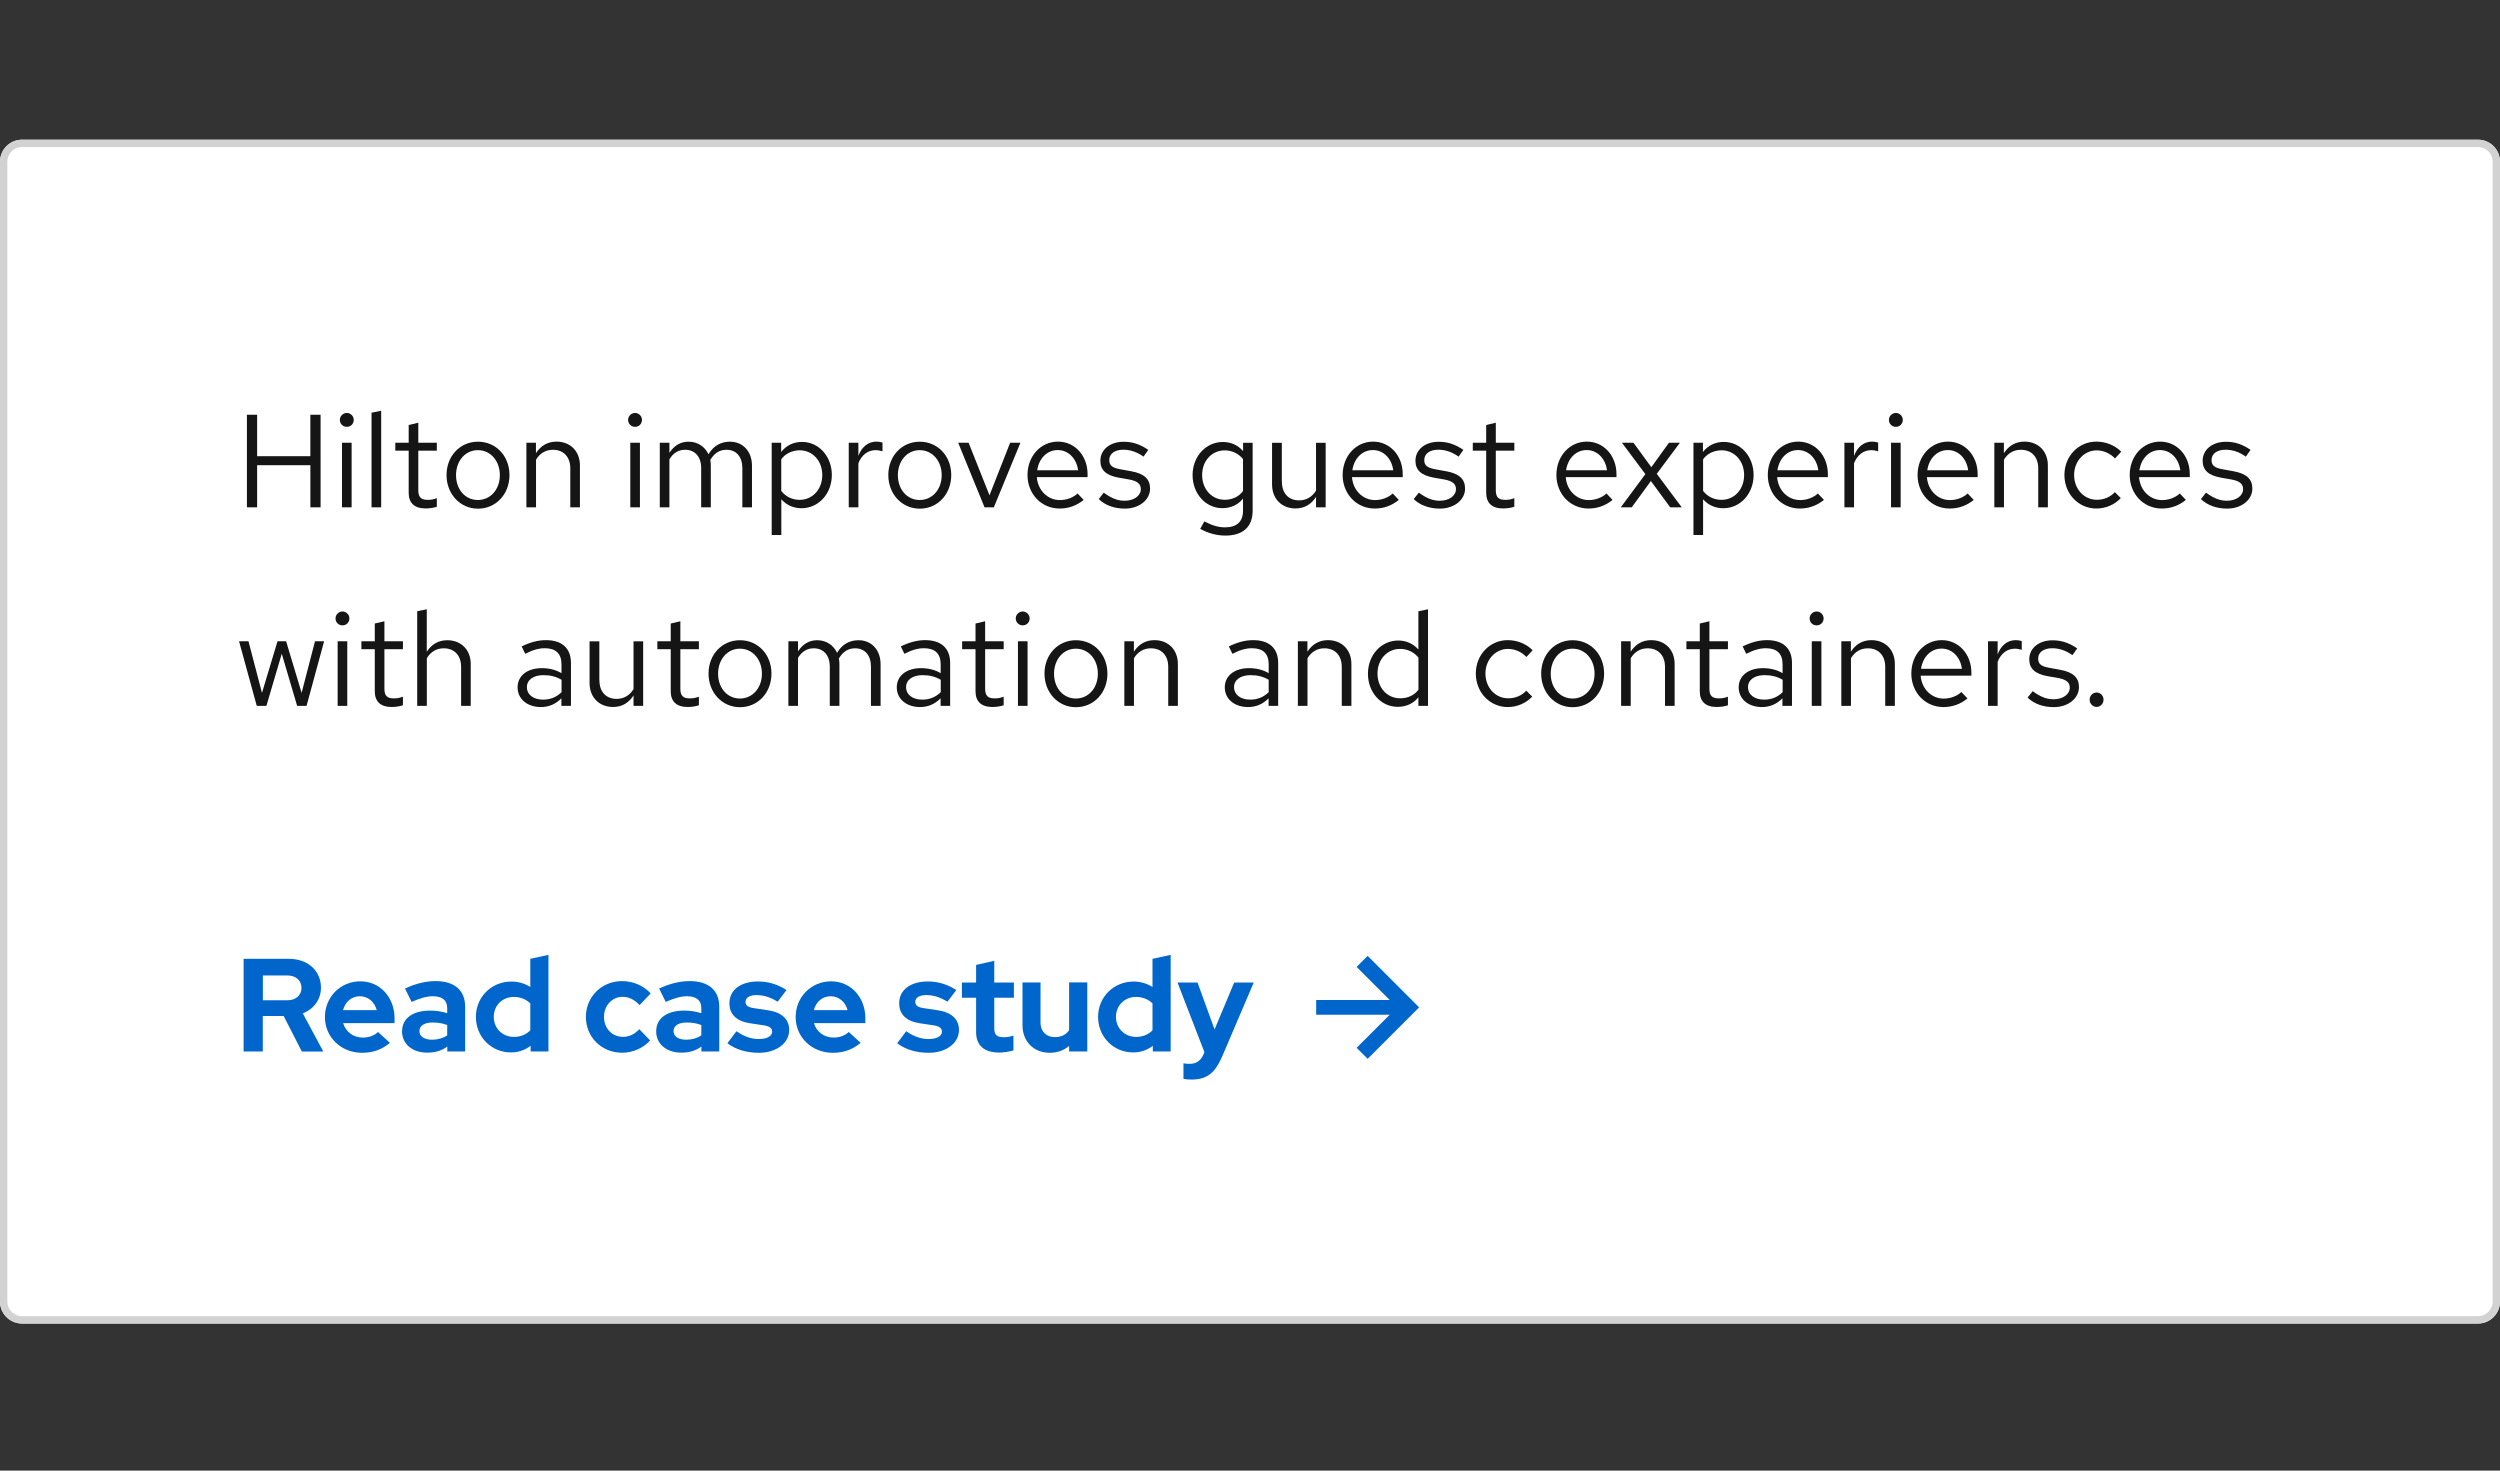 <?xml version="1.0" encoding="utf-8"?>
<!-- Generator: Adobe Illustrator 24.2.1, SVG Export Plug-In . SVG Version: 6.00 Build 0)  -->
<svg version="1.1" id="Layer_1" xmlns="http://www.w3.org/2000/svg" xmlns:xlink="http://www.w3.org/1999/xlink" x="0px" y="0px"
	 viewBox="0 0 340 200" style="enable-background:new 0 0 340 200;" xml:space="preserve">
<rect x="0" y="0" width="340" height="200" fill="#333333" stroke="none"/>
<style type="text/css">
	.st0{fill:#FFFFFF;}
	.st1{fill:none;stroke:#D2D2D2;}
	.st2{fill:#0066CC;}
	.st3{enable-background:new    ;}
	.st4{fill:#151515;}
	.st5{fill:none;}
</style>
<g transform="translate(-956 -2180)">
	<g transform="translate(532 1591)">
		<g transform="translate(424 608)">
			<path class="st0" d="M3,0h334c1.66,0,3,1.34,3,3v155c0,1.66-1.34,3-3,3H3c-1.66,0-3-1.34-3-3V3C0,1.34,1.34,0,3,0z"/>
			<path class="st1" d="M3,0.5h334c1.38,0,2.5,1.12,2.5,2.5v155c0,1.38-1.12,2.5-2.5,2.5H3c-1.38,0-2.5-1.12-2.5-2.5V3
				C0.5,1.62,1.62,0.5,3,0.5z"/>
		</g>
		<g transform="translate(0 -3)">
			<path class="st2" d="M610,722l-1.5,1.5l4.5,4.5h-10v2h10l-4.5,4.5l1.5,1.5l7-7L610,722z"/>
			<g class="st3">
				<path class="st2" d="M457.13,722.4h6.16c2.65,0,4.36,1.69,4.36,3.91c0,1.64-0.97,2.92-2.47,3.51l2.79,5.19h-2.92l-2.47-4.83
					h-2.84V735h-2.61V722.4z M459.75,724.65v3.39h3.31c1.26,0,1.94-0.76,1.94-1.69c0-0.94-0.68-1.69-1.94-1.69H459.75z"/>
				<path class="st2" d="M473.01,725.46c2.66,0,4.65,2.16,4.65,5.04v0.65h-6.99c0.34,1.17,1.37,1.96,2.67,1.96
					c0.83,0,1.57-0.27,2.07-0.76l1.62,1.48c-1.15,0.94-2.3,1.35-3.8,1.35c-2.84,0-5.04-2.12-5.04-4.86
					C468.19,727.6,470.29,725.46,473.01,725.46z M470.65,729.38h4.59c-0.31-1.13-1.19-1.89-2.29-1.89
					C471.82,727.49,470.96,728.23,470.65,729.38z"/>
				<path class="st2" d="M478.68,732.28c0-1.84,1.51-2.84,3.85-2.84c0.81,0,1.58,0.13,2.29,0.36v-0.67c0-1.1-0.67-1.64-1.98-1.64
					c-0.85,0-1.76,0.29-2.86,0.77l-0.9-1.82c1.46-0.67,2.79-1.01,4.18-1.01c2.5,0,4,1.22,4,3.47V735h-2.43v-0.67
					c-0.79,0.58-1.66,0.83-2.72,0.83C480.03,735.16,478.68,733.94,478.68,732.28z M482.75,733.4c0.79,0,1.49-0.2,2.07-0.59v-1.41
					c-0.58-0.22-1.22-0.34-1.98-0.34c-1.08,0-1.8,0.41-1.8,1.17C481.04,732.95,481.7,733.4,482.75,733.4z"/>
				<path class="st2" d="M496.16,734.23c-0.76,0.59-1.67,0.9-2.67,0.9c-2.68,0-4.77-2.12-4.77-4.83c0-2.7,2.11-4.81,4.84-4.81
					c0.94,0,1.82,0.27,2.56,0.74v-3.83l2.47-0.54V735h-2.43V734.23z M493.89,733.02c0.92,0,1.67-0.32,2.23-0.9v-3.66
					c-0.54-0.54-1.35-0.88-2.23-0.88c-1.57,0-2.74,1.17-2.74,2.72C491.15,731.85,492.34,733.02,493.89,733.02z"/>
				<path class="st2" d="M510.94,731.97l1.48,1.53c-0.97,1.06-2.36,1.67-3.82,1.67c-2.77,0-4.92-2.12-4.92-4.86
					c0-2.74,2.14-4.88,4.92-4.88c1.49,0,2.92,0.61,3.89,1.67l-1.51,1.6c-0.7-0.77-1.46-1.13-2.32-1.13c-1.42,0-2.52,1.19-2.52,2.74
					c0,1.55,1.12,2.7,2.57,2.7C509.55,733.02,510.27,732.68,510.94,731.97z"/>
				<path class="st2" d="M513.24,732.28c0-1.84,1.51-2.84,3.85-2.84c0.81,0,1.58,0.13,2.29,0.36v-0.67c0-1.1-0.67-1.64-1.98-1.64
					c-0.85,0-1.76,0.29-2.86,0.77l-0.9-1.82c1.46-0.67,2.79-1.01,4.18-1.01c2.5,0,4,1.22,4,3.47V735h-2.43v-0.67
					c-0.79,0.58-1.66,0.83-2.72,0.83C514.59,735.16,513.24,733.94,513.24,732.28z M517.31,733.4c0.79,0,1.49-0.2,2.07-0.59v-1.41
					c-0.58-0.22-1.22-0.34-1.98-0.34c-1.08,0-1.8,0.41-1.8,1.17C515.6,732.95,516.26,733.4,517.31,733.4z"/>
				<path class="st2" d="M524.15,732.25c0.79,0.54,1.8,1.06,3.04,1.06c1.28,0,1.82-0.49,1.82-0.99c0-0.49-0.34-0.76-1.17-0.88
					l-1.8-0.27c-1.89-0.27-2.84-1.24-2.84-2.72c0-1.87,1.58-2.97,3.91-2.97c1.42,0,2.74,0.43,3.85,1.17l-1.19,1.58
					c-0.81-0.49-1.75-0.9-2.9-0.9c-0.85,0-1.48,0.32-1.48,0.92c0,0.5,0.34,0.76,1.28,0.88l1.8,0.27c1.91,0.29,2.86,1.26,2.86,2.68
					c0,1.84-1.82,3.1-4.1,3.1c-1.6,0-3.15-0.4-4.3-1.3L524.15,732.25z"/>
				<path class="st2" d="M537.04,725.46c2.66,0,4.65,2.16,4.65,5.04v0.65h-6.99c0.34,1.17,1.37,1.96,2.66,1.96
					c0.83,0,1.57-0.27,2.07-0.76l1.62,1.48c-1.15,0.94-2.3,1.35-3.8,1.35c-2.84,0-5.04-2.12-5.04-4.86
					C532.21,727.6,534.32,725.46,537.04,725.46z M534.68,729.38h4.59c-0.31-1.13-1.19-1.89-2.29-1.89
					C535.85,727.49,534.98,728.23,534.68,729.38z"/>
				<path class="st2" d="M547.24,732.25c0.79,0.54,1.8,1.06,3.04,1.06c1.28,0,1.82-0.49,1.82-0.99c0-0.49-0.34-0.76-1.17-0.88
					l-1.8-0.27c-1.89-0.27-2.84-1.24-2.84-2.72c0-1.87,1.58-2.97,3.91-2.97c1.42,0,2.74,0.43,3.85,1.17l-1.19,1.58
					c-0.81-0.49-1.75-0.9-2.9-0.9c-0.85,0-1.48,0.32-1.48,0.92c0,0.5,0.34,0.76,1.28,0.88l1.8,0.27c1.91,0.29,2.86,1.26,2.86,2.68
					c0,1.84-1.82,3.1-4.1,3.1c-1.6,0-3.15-0.4-4.3-1.3L547.24,732.25z"/>
				<path class="st2" d="M556.75,727.69h-1.93v-2.07h1.93v-2.39l2.47-0.56v2.95h2.67v2.07h-2.67v4.16c0,0.88,0.34,1.21,1.3,1.21
					c0.49,0,0.85-0.07,1.31-0.22v2.02c-0.54,0.16-1.39,0.29-1.91,0.29c-2.05,0-3.17-0.94-3.17-2.79V727.69z"/>
				<path class="st2" d="M565.51,731.09c0,1.17,0.76,1.96,1.96,1.96c0.83,0,1.49-0.31,1.93-0.94v-6.5h2.47V735h-2.47v-0.76
					c-0.7,0.61-1.6,0.94-2.63,0.94c-2.2,0-3.71-1.55-3.71-3.73v-5.83h2.45V731.09z"/>
				<path class="st2" d="M580.78,734.23c-0.76,0.59-1.67,0.9-2.67,0.9c-2.68,0-4.77-2.12-4.77-4.83c0-2.7,2.11-4.81,4.84-4.81
					c0.94,0,1.82,0.27,2.56,0.74v-3.83l2.47-0.54V735h-2.43V734.23z M578.51,733.02c0.92,0,1.67-0.32,2.23-0.9v-3.66
					c-0.54-0.54-1.35-0.88-2.23-0.88c-1.57,0-2.74,1.17-2.74,2.72C575.77,731.85,576.96,733.02,578.51,733.02z"/>
				<path class="st2" d="M587.8,735.09l-3.66-9.47h2.72l2.32,6.39l2.67-6.39h2.66l-4.3,10.07c-0.92,2.12-1.96,3.13-4.16,3.13
					c-0.32,0-0.77-0.02-1.1-0.09v-2.12c0.34,0.07,0.61,0.07,0.85,0.07c0.85,0,1.49-0.38,1.87-1.28L587.8,735.09z"/>
			</g>
		</g>
		<g class="st3">
			<path class="st4" d="M457.58,645.4h1.39v5.64h7.24v-5.64h1.39V658h-1.39v-5.73h-7.24V658h-1.39V645.4z"/>
			<path class="st4" d="M470.22,646.1c0-0.5,0.43-0.94,0.95-0.94c0.5,0,0.94,0.43,0.94,0.94c0,0.54-0.41,0.95-0.94,0.95
				C470.63,647.05,470.22,646.64,470.22,646.1z M471.82,658h-1.31v-8.79h1.31V658z"/>
			<path class="st4" d="M475.84,658h-1.31v-12.87l1.31-0.27V658z"/>
			<path class="st4" d="M479.58,650.29h-1.82v-1.08h1.82v-2.41l1.31-0.31v2.72h2.52v1.08h-2.52v5.38c0,0.94,0.36,1.31,1.28,1.31
				c0.45,0,0.76-0.05,1.24-0.23v1.17c-0.49,0.16-1.03,0.23-1.53,0.23c-1.51,0-2.3-0.74-2.3-2.14V650.29z"/>
			<path class="st4" d="M489,649.07c2.45,0,4.29,1.94,4.29,4.54c0,2.61-1.85,4.57-4.29,4.57c-2.41,0-4.27-1.98-4.27-4.57
				S486.56,649.07,489,649.07z M491.98,653.62c0-1.95-1.28-3.4-2.99-3.4s-2.97,1.46-2.97,3.4c0,1.96,1.26,3.38,2.97,3.38
				S491.98,655.57,491.98,653.62z"/>
			<path class="st4" d="M495.58,649.21h1.31v1.42c0.67-1.04,1.62-1.57,2.79-1.57c1.89,0,3.19,1.31,3.19,3.24V658h-1.31v-5.31
				c0-1.55-0.92-2.52-2.36-2.52c-0.97,0-1.78,0.47-2.3,1.35V658h-1.31V649.21z"/>
			<path class="st4" d="M509.42,646.1c0-0.5,0.43-0.94,0.95-0.94c0.5,0,0.94,0.43,0.94,0.94c0,0.54-0.41,0.95-0.94,0.95
				C509.84,647.05,509.42,646.64,509.42,646.1z M511.03,658h-1.31v-8.79h1.31V658z"/>
			<path class="st4" d="M513.73,649.21h1.31v1.37c0.67-1.01,1.53-1.51,2.61-1.51c1.24,0,2.21,0.67,2.7,1.71
				c0.68-1.13,1.66-1.71,2.93-1.71c1.76,0,2.99,1.33,2.99,3.26V658h-1.31v-5.35c0-1.53-0.83-2.48-2.16-2.48
				c-0.92,0-1.66,0.45-2.2,1.39c0.05,0.25,0.07,0.5,0.07,0.77V658h-1.31v-5.35c0-1.53-0.85-2.48-2.18-2.48
				c-0.9,0-1.62,0.43-2.14,1.3V658h-1.31V649.21z"/>
			<path class="st4" d="M528.94,649.21h1.3v1.26c0.67-0.88,1.67-1.37,2.84-1.37c2.29,0,4.05,1.98,4.05,4.5
				c0,2.54-1.8,4.52-4.12,4.52c-1.1,0-2.07-0.43-2.75-1.22v4.86h-1.31V649.21z M530.25,651.46v4.3c0.58,0.77,1.49,1.22,2.5,1.22
				c1.76,0,3.08-1.44,3.08-3.37c0-1.93-1.31-3.37-3.08-3.37C531.71,650.26,530.81,650.69,530.25,651.46z"/>
			<path class="st4" d="M539.43,649.21h1.31V651c0.45-1.22,1.33-1.94,2.45-1.94c0.31,0,0.56,0.04,0.83,0.13v1.19
				c-0.29-0.09-0.63-0.16-0.92-0.16c-1.08,0-1.91,0.65-2.36,1.78V658h-1.31V649.21z"/>
			<path class="st4" d="M549.08,649.07c2.45,0,4.29,1.94,4.29,4.54c0,2.61-1.85,4.57-4.29,4.57c-2.41,0-4.27-1.98-4.27-4.57
				S546.65,649.07,549.08,649.07z M552.07,653.62c0-1.95-1.28-3.4-2.99-3.4s-2.97,1.46-2.97,3.4c0,1.96,1.26,3.38,2.97,3.38
				S552.07,655.57,552.07,653.62z"/>
			<path class="st4" d="M554.31,649.21h1.42l2.84,7.15l2.81-7.15h1.4l-3.62,8.79h-1.26L554.31,649.21z"/>
			<path class="st4" d="M568.1,658.16c-2.47,0-4.36-1.98-4.36-4.56c0-2.57,1.8-4.54,4.14-4.54c2.3,0,4.03,1.91,4.03,4.43v0.4h-6.9
				c0.13,1.78,1.46,3.12,3.13,3.12c0.92,0,1.82-0.34,2.41-0.9l0.83,0.88C570.39,657.78,569.33,658.16,568.1,658.16z M565.06,652.96
				h5.56c-0.2-1.58-1.31-2.75-2.75-2.75C566.41,650.2,565.29,651.34,565.06,652.96z"/>
			<path class="st4" d="M574.11,656c1.04,0.77,1.89,1.1,2.83,1.1c1.28,0,2.21-0.67,2.21-1.58c0-0.72-0.47-1.1-1.58-1.31l-1.44-0.25
				c-1.71-0.31-2.48-1.03-2.48-2.3c0-1.51,1.31-2.58,3.17-2.58c1.21,0,2.23,0.34,3.35,1.1l-0.65,0.92
				c-0.92-0.65-1.82-0.94-2.75-0.94c-1.15,0-1.91,0.54-1.91,1.4c0,0.72,0.38,1.06,1.51,1.26l1.48,0.27
				c1.76,0.32,2.56,1.06,2.56,2.36c0,1.53-1.48,2.72-3.42,2.72c-1.44,0-2.7-0.45-3.56-1.3L574.11,656z"/>
			<path class="st4" d="M586.19,653.61c0-2.52,1.8-4.5,4.12-4.5c1.1,0,2.05,0.43,2.75,1.24v-1.13h1.3v9.24
				c0,2.18-1.31,3.38-3.71,3.38c-1.19,0-2.41-0.34-3.42-0.92l0.56-1.01c1.08,0.56,1.91,0.81,2.81,0.81c1.6,0,2.45-0.77,2.45-2.25
				v-1.66c-0.67,0.85-1.66,1.3-2.81,1.3C587.96,658.11,586.19,656.13,586.19,653.61z M590.57,656.97c1.03,0,1.93-0.43,2.48-1.19
				v-4.34c-0.58-0.74-1.49-1.19-2.48-1.19c-1.76,0-3.08,1.42-3.08,3.35S588.8,656.97,590.57,656.97z"/>
			<path class="st4" d="M598.34,654.51c0,1.57,0.9,2.54,2.34,2.54c0.97,0,1.78-0.47,2.3-1.33v-6.5h1.31V658h-1.31v-1.42
				c-0.67,1.04-1.6,1.57-2.79,1.57c-1.89,0-3.19-1.33-3.19-3.26v-5.67h1.33V654.51z"/>
			<path class="st4" d="M610.96,658.16c-2.47,0-4.36-1.98-4.36-4.56c0-2.57,1.8-4.54,4.14-4.54c2.3,0,4.03,1.91,4.03,4.43v0.4h-6.9
				c0.13,1.78,1.46,3.12,3.13,3.12c0.92,0,1.82-0.34,2.41-0.9l0.83,0.88C613.25,657.78,612.19,658.16,610.96,658.16z M607.92,652.96
				h5.56c-0.2-1.58-1.31-2.75-2.75-2.75C609.27,650.2,608.15,651.34,607.92,652.96z"/>
			<path class="st4" d="M616.97,656c1.04,0.77,1.89,1.1,2.83,1.1c1.28,0,2.21-0.67,2.21-1.58c0-0.72-0.47-1.1-1.58-1.31l-1.44-0.25
				c-1.71-0.31-2.49-1.03-2.49-2.3c0-1.51,1.31-2.58,3.17-2.58c1.21,0,2.23,0.34,3.35,1.1l-0.65,0.92
				c-0.92-0.65-1.82-0.94-2.76-0.94c-1.15,0-1.91,0.54-1.91,1.4c0,0.72,0.38,1.06,1.51,1.26l1.48,0.27
				c1.76,0.32,2.56,1.06,2.56,2.36c0,1.53-1.48,2.72-3.42,2.72c-1.44,0-2.7-0.45-3.57-1.3L616.97,656z"/>
			<path class="st4" d="M626.12,650.29h-1.82v-1.08h1.82v-2.41l1.31-0.31v2.72h2.52v1.08h-2.52v5.38c0,0.94,0.36,1.31,1.28,1.31
				c0.45,0,0.76-0.05,1.24-0.23v1.17c-0.49,0.16-1.03,0.23-1.53,0.23c-1.51,0-2.3-0.74-2.3-2.14V650.29z"/>
			<path class="st4" d="M640.03,658.16c-2.47,0-4.36-1.98-4.36-4.56c0-2.57,1.8-4.54,4.14-4.54c2.3,0,4.03,1.91,4.03,4.43v0.4h-6.9
				c0.13,1.78,1.46,3.12,3.13,3.12c0.92,0,1.82-0.34,2.41-0.9l0.83,0.88C642.32,657.78,641.25,658.16,640.03,658.16z M636.99,652.96
				h5.56c-0.2-1.58-1.31-2.75-2.75-2.75C638.34,650.2,637.22,651.34,636.99,652.96z"/>
			<path class="st4" d="M647.77,653.48l-3.19-4.27h1.57l2.43,3.33l2.4-3.33h1.49l-3.15,4.23l3.4,4.56h-1.57l-2.63-3.58l-2.61,3.58
				h-1.49L647.77,653.48z"/>
			<path class="st4" d="M654.3,649.21h1.3v1.26c0.67-0.88,1.67-1.37,2.84-1.37c2.29,0,4.05,1.98,4.05,4.5c0,2.54-1.8,4.52-4.12,4.52
				c-1.1,0-2.07-0.43-2.75-1.22v4.86h-1.31V649.21z M655.62,651.46v4.3c0.58,0.77,1.49,1.22,2.5,1.22c1.77,0,3.08-1.44,3.08-3.37
				c0-1.93-1.31-3.37-3.08-3.37C657.08,650.26,656.18,650.69,655.62,651.46z"/>
			<path class="st4" d="M668.78,658.16c-2.47,0-4.36-1.98-4.36-4.56c0-2.57,1.8-4.54,4.14-4.54c2.3,0,4.03,1.91,4.03,4.43v0.4h-6.9
				c0.13,1.78,1.46,3.12,3.13,3.12c0.92,0,1.82-0.34,2.41-0.9l0.83,0.88C671.06,657.78,670,658.16,668.78,658.16z M665.73,652.96
				h5.56c-0.2-1.58-1.31-2.75-2.76-2.75C667.08,650.2,665.97,651.34,665.73,652.96z"/>
			<path class="st4" d="M674.84,649.21h1.31V651c0.45-1.22,1.33-1.94,2.45-1.94c0.31,0,0.56,0.04,0.83,0.13v1.19
				c-0.29-0.09-0.63-0.16-0.92-0.16c-1.08,0-1.91,0.65-2.36,1.78V658h-1.31V649.21z"/>
			<path class="st4" d="M680.89,646.1c0-0.5,0.43-0.94,0.95-0.94c0.5,0,0.94,0.43,0.94,0.94c0,0.54-0.41,0.95-0.94,0.95
				C681.3,647.05,680.89,646.64,680.89,646.1z M682.49,658h-1.31v-8.79h1.31V658z"/>
			<path class="st4" d="M689.15,658.16c-2.47,0-4.36-1.98-4.36-4.56c0-2.57,1.8-4.54,4.14-4.54c2.3,0,4.03,1.91,4.03,4.43v0.4h-6.9
				c0.13,1.78,1.46,3.12,3.13,3.12c0.92,0,1.82-0.34,2.41-0.9l0.83,0.88C691.44,657.78,690.38,658.16,689.15,658.16z M686.11,652.96
				h5.56c-0.2-1.58-1.31-2.75-2.75-2.75C687.46,650.2,686.34,651.34,686.11,652.96z"/>
			<path class="st4" d="M695.22,649.21h1.31v1.42c0.67-1.04,1.62-1.57,2.79-1.57c1.89,0,3.19,1.31,3.19,3.24V658h-1.31v-5.31
				c0-1.55-0.92-2.52-2.36-2.52c-0.97,0-1.78,0.47-2.3,1.35V658h-1.31V649.21z"/>
			<path class="st4" d="M711.62,655.93l0.81,0.81c-0.85,0.9-2.05,1.42-3.33,1.42c-2.43,0-4.34-2-4.34-4.56
				c0-2.54,1.89-4.54,4.34-4.54c1.3,0,2.52,0.5,3.39,1.37l-0.85,0.92c-0.63-0.68-1.57-1.1-2.48-1.1c-1.73,0-3.08,1.48-3.08,3.35
				c0,1.91,1.35,3.37,3.1,3.37C710.12,656.97,711,656.61,711.62,655.93z"/>
			<path class="st4" d="M718,658.16c-2.47,0-4.36-1.98-4.36-4.56c0-2.57,1.8-4.54,4.14-4.54c2.3,0,4.03,1.91,4.03,4.43v0.4h-6.9
				c0.13,1.78,1.46,3.12,3.13,3.12c0.92,0,1.82-0.34,2.41-0.9l0.83,0.88C720.29,657.78,719.23,658.16,718,658.16z M714.96,652.96
				h5.56c-0.2-1.58-1.31-2.75-2.75-2.75C716.31,650.2,715.2,651.34,714.96,652.96z"/>
			<path class="st4" d="M724.02,656c1.04,0.77,1.89,1.1,2.83,1.1c1.28,0,2.21-0.67,2.21-1.58c0-0.72-0.47-1.1-1.58-1.31l-1.44-0.25
				c-1.71-0.31-2.48-1.03-2.48-2.3c0-1.51,1.31-2.58,3.17-2.58c1.21,0,2.23,0.34,3.35,1.1l-0.65,0.92
				c-0.92-0.65-1.82-0.94-2.75-0.94c-1.15,0-1.91,0.54-1.91,1.4c0,0.72,0.38,1.06,1.51,1.26l1.48,0.27
				c1.76,0.32,2.56,1.06,2.56,2.36c0,1.53-1.48,2.72-3.42,2.72c-1.44,0-2.7-0.45-3.57-1.3L724.02,656z"/>
		</g>
		<g class="st3">
			<path class="st4" d="M458.92,685l-2.41-8.79h1.28l1.84,7.02l2.11-7.02h1.17l2.11,7.02l1.82-7.02h1.24l-2.39,8.79h-1.28
				l-2.09-7.09l-2.09,7.09H458.92z"/>
			<path class="st4" d="M469.63,673.1c0-0.5,0.43-0.94,0.95-0.94c0.5,0,0.94,0.43,0.94,0.94c0,0.54-0.41,0.95-0.94,0.95
				C470.04,674.05,469.63,673.64,469.63,673.1z M471.23,685h-1.31v-8.79h1.31V685z"/>
			<path class="st4" d="M474.97,677.29h-1.82v-1.08h1.82v-2.41l1.31-0.31v2.72h2.52v1.08h-2.52v5.38c0,0.94,0.36,1.31,1.28,1.31
				c0.45,0,0.76-0.05,1.24-0.23v1.17c-0.49,0.16-1.03,0.23-1.53,0.23c-1.51,0-2.3-0.74-2.3-2.14V677.29z"/>
			<path class="st4" d="M480.73,672.13l1.31-0.27v5.78c0.67-1.04,1.62-1.57,2.79-1.57c1.89,0,3.19,1.31,3.19,3.24V685h-1.31v-5.31
				c0-1.55-0.92-2.52-2.36-2.52c-0.97,0-1.78,0.47-2.3,1.35V685h-1.31V672.13z"/>
			<path class="st4" d="M494.39,682.48c0-1.57,1.31-2.61,3.29-2.61c1.01,0,1.91,0.22,2.68,0.68v-1.21c0-1.44-0.77-2.18-2.27-2.18
				c-0.81,0-1.64,0.23-2.66,0.76l-0.49-1.01c1.21-0.58,2.25-0.85,3.31-0.85c2.18,0,3.4,1.1,3.4,3.1V685h-1.3v-1.03
				c-0.77,0.79-1.71,1.19-2.79,1.19C495.71,685.16,494.39,684.06,494.39,682.48z M497.85,684.15c0.99,0,1.8-0.32,2.52-1.01v-1.69
				c-0.74-0.43-1.49-0.63-2.48-0.63c-1.35,0-2.23,0.65-2.23,1.62C495.65,683.47,496.54,684.15,497.85,684.15z"/>
			<path class="st4" d="M505.52,681.51c0,1.57,0.9,2.54,2.34,2.54c0.97,0,1.78-0.47,2.3-1.33v-6.5h1.31V685h-1.31v-1.42
				c-0.67,1.04-1.6,1.57-2.79,1.57c-1.89,0-3.19-1.33-3.19-3.26v-5.67h1.33V681.51z"/>
			<path class="st4" d="M515.22,677.29h-1.82v-1.08h1.82v-2.41l1.31-0.31v2.72h2.52v1.08h-2.52v5.38c0,0.94,0.36,1.31,1.28,1.31
				c0.45,0,0.76-0.05,1.24-0.23v1.17c-0.49,0.16-1.03,0.23-1.53,0.23c-1.51,0-2.3-0.74-2.3-2.14V677.29z"/>
			<path class="st4" d="M524.63,676.07c2.45,0,4.29,1.94,4.29,4.54c0,2.61-1.85,4.57-4.29,4.57c-2.41,0-4.27-1.98-4.27-4.57
				S522.2,676.07,524.63,676.07z M527.62,680.62c0-1.95-1.28-3.4-2.99-3.4s-2.97,1.46-2.97,3.4c0,1.96,1.26,3.38,2.97,3.38
				S527.62,682.57,527.62,680.62z"/>
			<path class="st4" d="M531.22,676.21h1.31v1.37c0.67-1.01,1.53-1.51,2.61-1.51c1.24,0,2.21,0.67,2.7,1.71
				c0.68-1.13,1.66-1.71,2.93-1.71c1.76,0,2.99,1.33,2.99,3.26V685h-1.31v-5.35c0-1.53-0.83-2.48-2.16-2.48
				c-0.92,0-1.66,0.45-2.2,1.39c0.05,0.25,0.07,0.5,0.07,0.77V685h-1.31v-5.35c0-1.53-0.85-2.48-2.18-2.48
				c-0.9,0-1.62,0.43-2.14,1.3V685h-1.31V676.21z"/>
			<path class="st4" d="M545.96,682.48c0-1.57,1.31-2.61,3.29-2.61c1.01,0,1.91,0.22,2.68,0.68v-1.21c0-1.44-0.77-2.18-2.27-2.18
				c-0.81,0-1.64,0.23-2.66,0.76l-0.49-1.01c1.21-0.58,2.25-0.85,3.31-0.85c2.18,0,3.4,1.1,3.4,3.1V685h-1.3v-1.03
				c-0.77,0.79-1.71,1.19-2.79,1.19C547.28,685.16,545.96,684.06,545.96,682.48z M549.42,684.15c0.99,0,1.8-0.32,2.52-1.01v-1.69
				c-0.74-0.43-1.49-0.63-2.48-0.63c-1.35,0-2.23,0.65-2.23,1.62C547.22,683.47,548.11,684.15,549.42,684.15z"/>
			<path class="st4" d="M556.67,677.29h-1.82v-1.08h1.82v-2.41l1.31-0.31v2.72h2.52v1.08h-2.52v5.38c0,0.94,0.36,1.31,1.28,1.31
				c0.45,0,0.76-0.05,1.24-0.23v1.17c-0.49,0.16-1.03,0.23-1.53,0.23c-1.51,0-2.3-0.74-2.3-2.14V677.29z"/>
			<path class="st4" d="M562.14,673.1c0-0.5,0.43-0.94,0.95-0.94c0.5,0,0.94,0.43,0.94,0.94c0,0.54-0.41,0.95-0.94,0.95
				C562.56,674.05,562.14,673.64,562.14,673.1z M563.75,685h-1.31v-8.79h1.31V685z"/>
			<path class="st4" d="M570.32,676.07c2.45,0,4.29,1.94,4.29,4.54c0,2.61-1.85,4.57-4.29,4.57c-2.41,0-4.27-1.98-4.27-4.57
				S567.89,676.07,570.32,676.07z M573.31,680.62c0-1.95-1.28-3.4-2.99-3.4s-2.97,1.46-2.97,3.4c0,1.96,1.26,3.38,2.97,3.38
				S573.31,682.57,573.31,680.62z"/>
			<path class="st4" d="M576.9,676.21h1.31v1.42c0.67-1.04,1.62-1.57,2.79-1.57c1.89,0,3.19,1.31,3.19,3.24V685h-1.31v-5.31
				c0-1.55-0.92-2.52-2.36-2.52c-0.97,0-1.78,0.47-2.3,1.35V685h-1.31V676.21z"/>
			<path class="st4" d="M590.57,682.48c0-1.57,1.31-2.61,3.29-2.61c1.01,0,1.91,0.22,2.68,0.68v-1.21c0-1.44-0.77-2.18-2.27-2.18
				c-0.81,0-1.64,0.23-2.66,0.76l-0.49-1.01c1.21-0.58,2.25-0.85,3.31-0.85c2.18,0,3.4,1.1,3.4,3.1V685h-1.3v-1.03
				c-0.77,0.79-1.71,1.19-2.79,1.19C591.88,685.16,590.57,684.06,590.57,682.48z M594.02,684.15c0.99,0,1.8-0.32,2.52-1.01v-1.69
				c-0.74-0.43-1.49-0.63-2.48-0.63c-1.35,0-2.23,0.65-2.23,1.62C591.83,683.47,592.71,684.15,594.02,684.15z"/>
			<path class="st4" d="M600.5,676.21h1.31v1.42c0.67-1.04,1.62-1.57,2.79-1.57c1.89,0,3.19,1.31,3.19,3.24V685h-1.31v-5.31
				c0-1.55-0.92-2.52-2.36-2.52c-0.97,0-1.78,0.47-2.3,1.35V685h-1.31V676.21z"/>
			<path class="st4" d="M616.9,683.83c-0.67,0.85-1.66,1.3-2.81,1.3c-2.29,0-4.05-1.98-4.05-4.5c0-2.54,1.8-4.52,4.12-4.52
				c1.08,0,2.04,0.43,2.74,1.22v-5.2l1.31-0.27V685h-1.31V683.83z M614.42,683.97c1.03,0,1.93-0.41,2.49-1.17v-4.36
				c-0.58-0.74-1.5-1.19-2.49-1.19c-1.76,0-3.08,1.42-3.08,3.35S612.65,683.97,614.42,683.97z"/>
			<path class="st4" d="M631.57,682.93l0.81,0.81c-0.85,0.9-2.05,1.42-3.33,1.42c-2.43,0-4.34-2-4.34-4.56
				c0-2.54,1.89-4.54,4.34-4.54c1.3,0,2.52,0.5,3.39,1.37l-0.85,0.92c-0.63-0.68-1.57-1.1-2.49-1.1c-1.73,0-3.08,1.48-3.08,3.35
				c0,1.91,1.35,3.37,3.1,3.37C630.08,683.97,630.96,683.61,631.57,682.93z"/>
			<path class="st4" d="M637.87,676.07c2.45,0,4.29,1.94,4.29,4.54c0,2.61-1.85,4.57-4.29,4.57c-2.41,0-4.27-1.98-4.27-4.57
				S635.44,676.07,637.87,676.07z M640.86,680.62c0-1.95-1.28-3.4-2.99-3.4c-1.71,0-2.97,1.46-2.97,3.4c0,1.96,1.26,3.38,2.97,3.38
				C639.58,684.01,640.86,682.57,640.86,680.62z"/>
			<path class="st4" d="M644.46,676.21h1.31v1.42c0.67-1.04,1.62-1.57,2.79-1.57c1.89,0,3.19,1.31,3.19,3.24V685h-1.31v-5.31
				c0-1.55-0.92-2.52-2.36-2.52c-0.97,0-1.78,0.47-2.3,1.35V685h-1.31V676.21z"/>
			<path class="st4" d="M655.17,677.29h-1.82v-1.08h1.82v-2.41l1.31-0.31v2.72H659v1.08h-2.52v5.38c0,0.94,0.36,1.31,1.28,1.31
				c0.45,0,0.76-0.05,1.24-0.23v1.17c-0.49,0.16-1.03,0.23-1.53,0.23c-1.51,0-2.3-0.74-2.3-2.14V677.29z"/>
			<path class="st4" d="M660.46,682.48c0-1.57,1.31-2.61,3.29-2.61c1.01,0,1.91,0.22,2.68,0.68v-1.21c0-1.44-0.77-2.18-2.27-2.18
				c-0.81,0-1.64,0.23-2.67,0.76l-0.49-1.01c1.21-0.58,2.25-0.85,3.31-0.85c2.18,0,3.4,1.1,3.4,3.1V685h-1.3v-1.03
				c-0.77,0.79-1.71,1.19-2.79,1.19C661.77,685.16,660.46,684.06,660.46,682.48z M663.92,684.15c0.99,0,1.8-0.32,2.52-1.01v-1.69
				c-0.74-0.43-1.49-0.63-2.48-0.63c-1.35,0-2.23,0.65-2.23,1.62C661.72,683.47,662.6,684.15,663.92,684.15z"/>
			<path class="st4" d="M670.11,673.1c0-0.5,0.43-0.94,0.96-0.94c0.5,0,0.94,0.43,0.94,0.94c0,0.54-0.41,0.95-0.94,0.95
				C670.52,674.05,670.11,673.64,670.11,673.1z M671.71,685h-1.31v-8.79h1.31V685z"/>
			<path class="st4" d="M674.41,676.21h1.31v1.42c0.67-1.04,1.62-1.57,2.79-1.57c1.89,0,3.19,1.31,3.19,3.24V685h-1.31v-5.31
				c0-1.55-0.92-2.52-2.36-2.52c-0.97,0-1.78,0.47-2.3,1.35V685h-1.31V676.21z"/>
			<path class="st4" d="M688.3,685.16c-2.47,0-4.36-1.98-4.36-4.56c0-2.57,1.8-4.54,4.14-4.54c2.3,0,4.03,1.91,4.03,4.43v0.4h-6.9
				c0.13,1.78,1.46,3.12,3.13,3.12c0.92,0,1.82-0.34,2.41-0.9l0.83,0.88C690.59,684.78,689.53,685.16,688.3,685.16z M685.26,679.96
				h5.56c-0.2-1.58-1.31-2.75-2.76-2.75C686.61,677.2,685.5,678.34,685.26,679.96z"/>
			<path class="st4" d="M694.37,676.21h1.31V678c0.45-1.22,1.33-1.94,2.45-1.94c0.31,0,0.56,0.04,0.83,0.13v1.19
				c-0.29-0.09-0.63-0.16-0.92-0.16c-1.08,0-1.91,0.65-2.36,1.78V685h-1.31V676.21z"/>
			<path class="st4" d="M700.45,683c1.04,0.77,1.89,1.1,2.83,1.1c1.28,0,2.21-0.67,2.21-1.58c0-0.72-0.47-1.1-1.58-1.31l-1.44-0.25
				c-1.71-0.31-2.49-1.03-2.49-2.3c0-1.51,1.31-2.58,3.17-2.58c1.21,0,2.23,0.34,3.35,1.1l-0.65,0.92
				c-0.92-0.65-1.82-0.94-2.75-0.94c-1.15,0-1.91,0.54-1.91,1.4c0,0.72,0.38,1.06,1.51,1.26l1.48,0.27
				c1.76,0.32,2.56,1.06,2.56,2.36c0,1.53-1.48,2.72-3.42,2.72c-1.44,0-2.7-0.45-3.57-1.3L700.45,683z"/>
			<path class="st4" d="M710.08,684.15c0,0.56-0.43,0.99-0.94,0.99c-0.52,0-0.95-0.43-0.95-0.99c0-0.54,0.43-0.97,0.95-0.97
				C709.65,683.18,710.08,683.61,710.08,684.15z"/>
		</g>
	</g>
	<rect x="956" y="2180" class="st5" width="340" height="200"/>
</g>
</svg>
